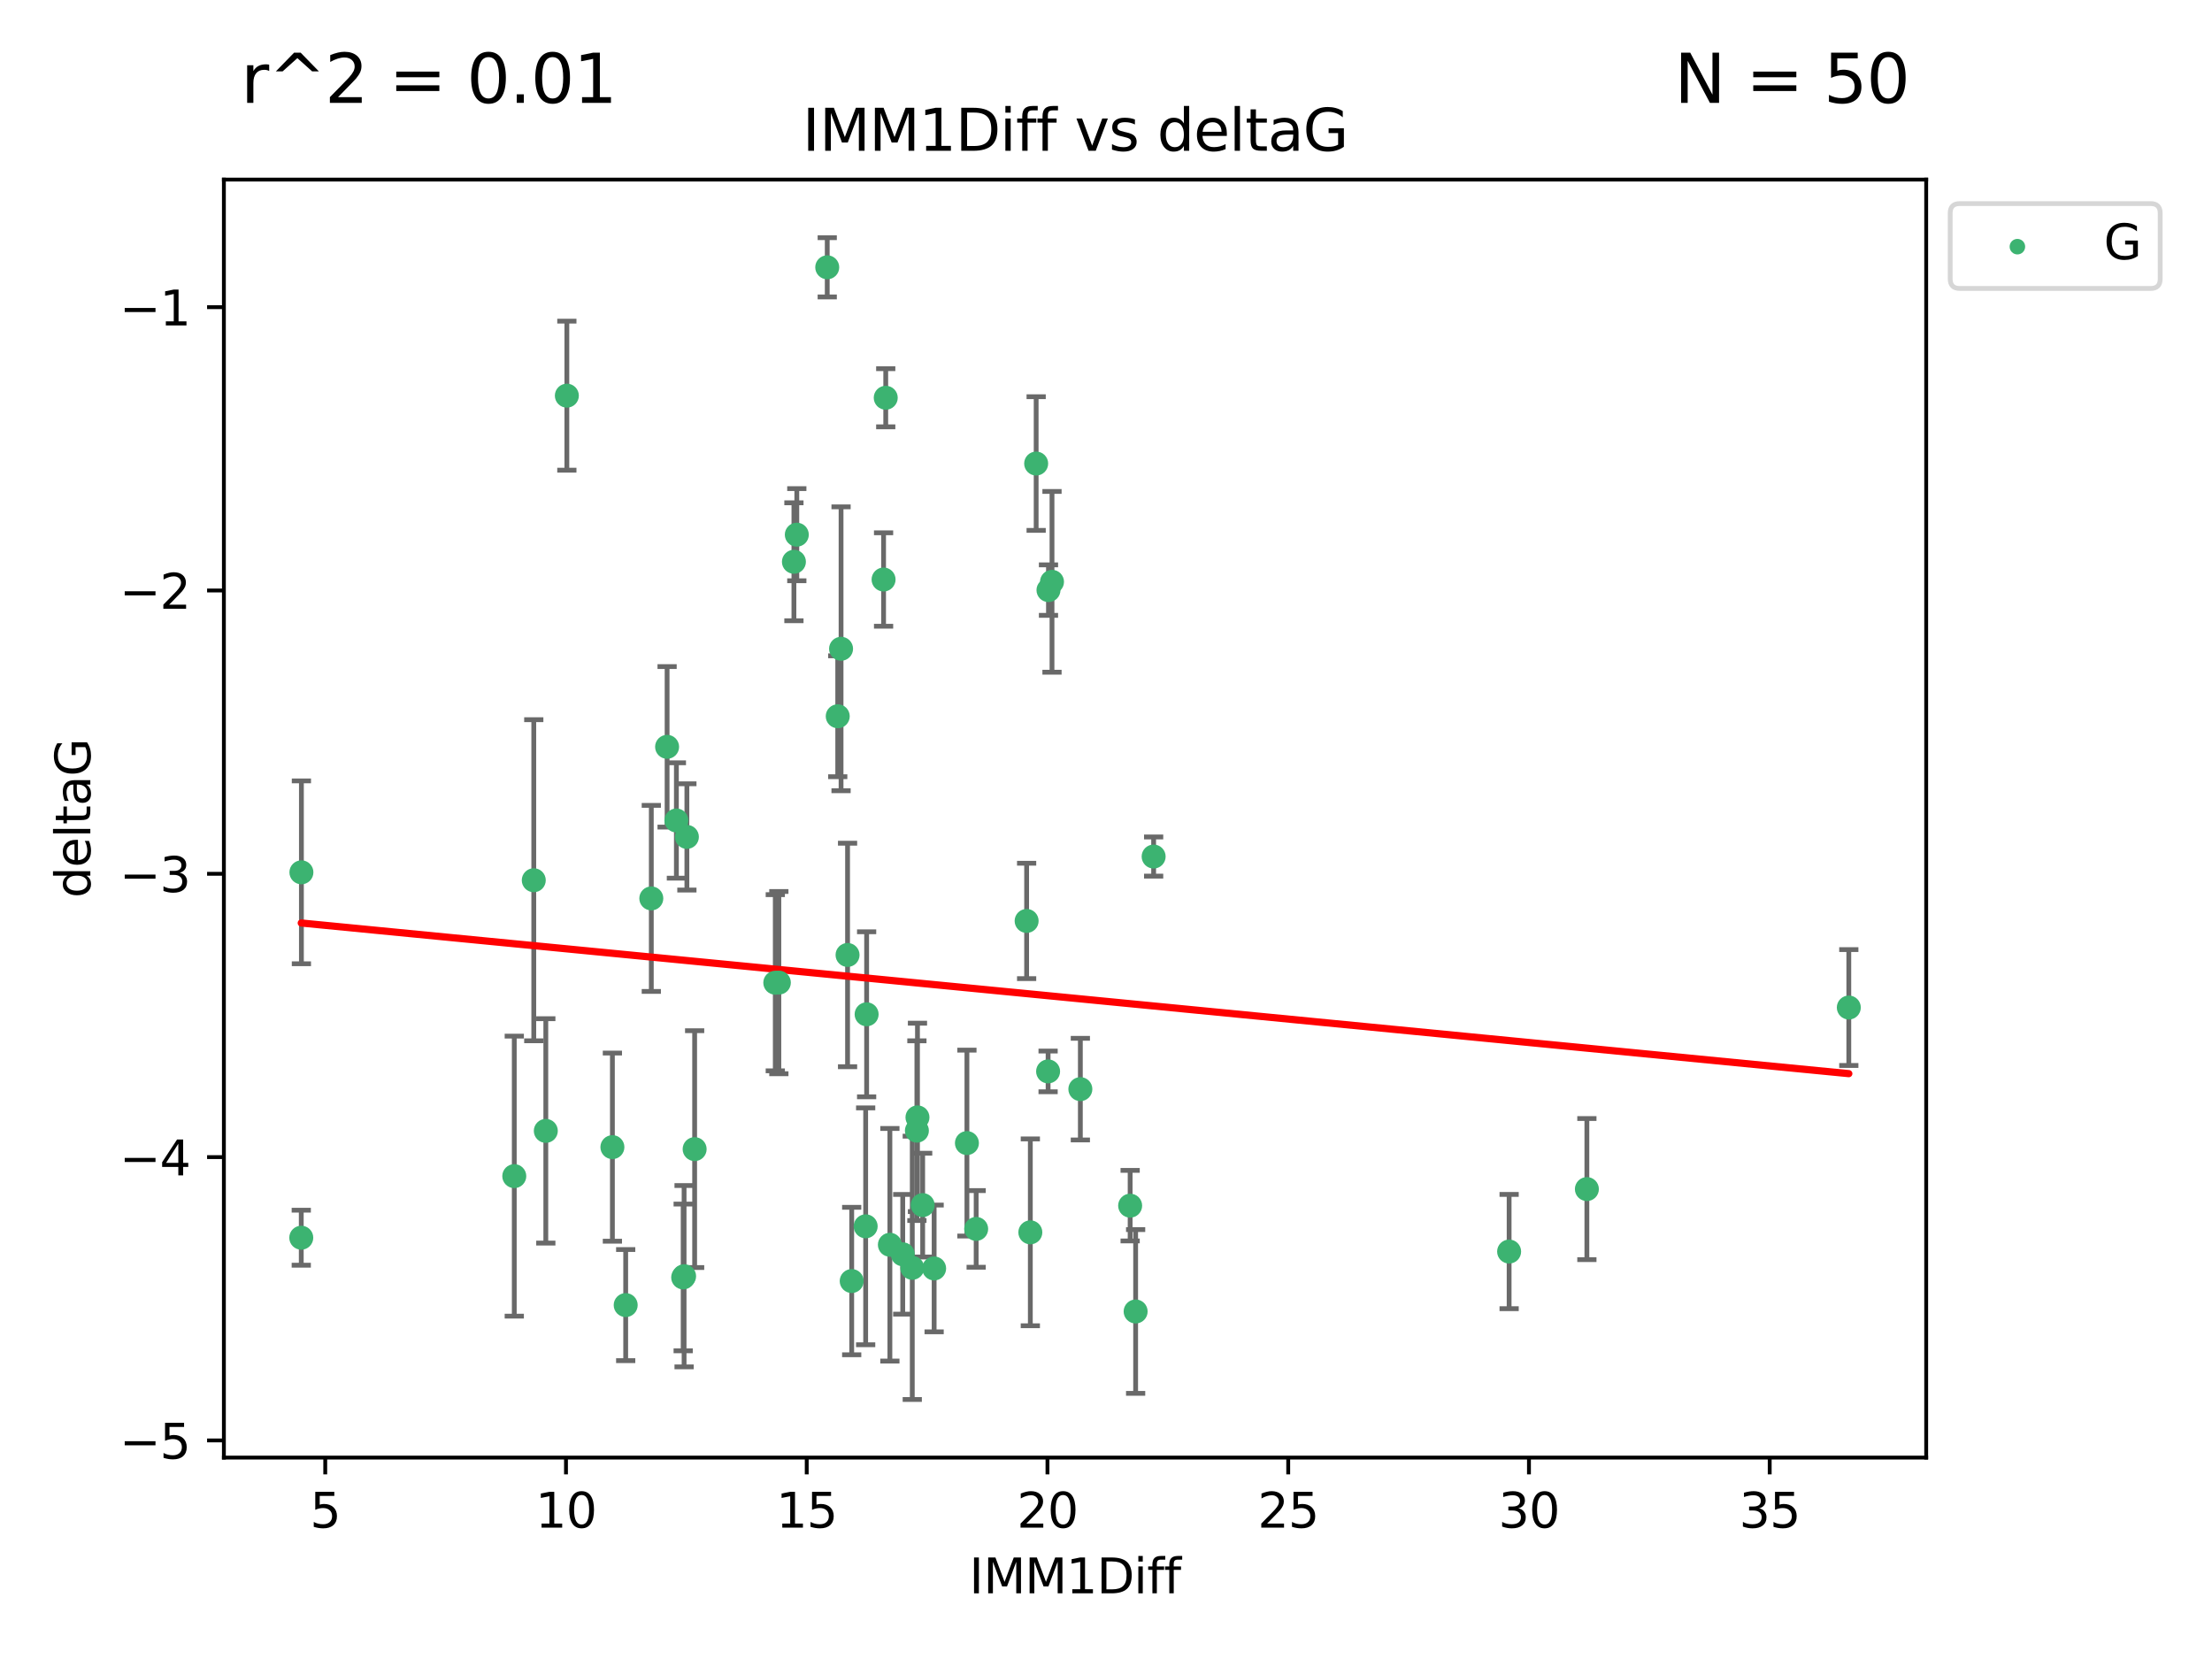<?xml version="1.0" encoding="utf-8" standalone="no"?>
<!DOCTYPE svg PUBLIC "-//W3C//DTD SVG 1.1//EN"
  "http://www.w3.org/Graphics/SVG/1.1/DTD/svg11.dtd">
<svg xmlns:xlink="http://www.w3.org/1999/xlink" width="460.8pt" height="345.6pt" viewBox="0 0 460.8 345.6" xmlns="http://www.w3.org/2000/svg" version="1.1">
 <defs>
  <style type="text/css">*{stroke-linejoin: round; stroke-linecap: butt}</style>
 </defs>
 <g id="figure_1">
  <g id="patch_1">
   <path d="M 0 345.6 
L 460.8 345.6 
L 460.8 0 
L 0 0 
z
" style="fill: #ffffff"/>
  </g>
  <g id="axes_1">
   <g id="patch_2">
    <path d="M 46.64 303.64 
L 401.26 303.64 
L 401.26 37.411 
L 46.64 37.411 
z
" style="fill: #ffffff"/>
   </g>
   <g id="PathCollection_1">
    <defs>
     <path id="m29ffc33fc3" d="M 0 1.118 
C 0.297 1.118 0.581 1 0.791 0.791 
C 1 0.581 1.118 0.297 1.118 0 
C 1.118 -0.297 1 -0.581 0.791 -0.791 
C 0.581 -1 0.297 -1.118 0 -1.118 
C -0.297 -1.118 -0.581 -1 -0.791 -0.791 
C -1 -0.581 -1.118 -0.297 -1.118 0 
C -1.118 0.297 -1 0.581 -0.791 0.791 
C -0.581 1 -0.297 1.118 0 1.118 
z
" style="stroke: #3cb371"/>
    </defs>
    <g clip-path="url(#pf532f1be1a)">
     <use xlink:href="#m29ffc33fc3" x="142.509" y="265.855" style="fill: #3cb371; stroke: #3cb371"/>
     <use xlink:href="#m29ffc33fc3" x="62.759" y="257.838" style="fill: #3cb371; stroke: #3cb371"/>
     <use xlink:href="#m29ffc33fc3" x="130.343" y="271.874" style="fill: #3cb371; stroke: #3cb371"/>
     <use xlink:href="#m29ffc33fc3" x="107.133" y="245.009" style="fill: #3cb371; stroke: #3cb371"/>
     <use xlink:href="#m29ffc33fc3" x="185.379" y="259.307" style="fill: #3cb371; stroke: #3cb371"/>
     <use xlink:href="#m29ffc33fc3" x="203.353" y="256.004" style="fill: #3cb371; stroke: #3cb371"/>
     <use xlink:href="#m29ffc33fc3" x="236.573" y="273.206" style="fill: #3cb371; stroke: #3cb371"/>
     <use xlink:href="#m29ffc33fc3" x="142.319" y="266.112" style="fill: #3cb371; stroke: #3cb371"/>
     <use xlink:href="#m29ffc33fc3" x="192.209" y="251.046" style="fill: #3cb371; stroke: #3cb371"/>
     <use xlink:href="#m29ffc33fc3" x="188.057" y="261.294" style="fill: #3cb371; stroke: #3cb371"/>
     <use xlink:href="#m29ffc33fc3" x="214.637" y="256.718" style="fill: #3cb371; stroke: #3cb371"/>
     <use xlink:href="#m29ffc33fc3" x="162.249" y="204.696" style="fill: #3cb371; stroke: #3cb371"/>
     <use xlink:href="#m29ffc33fc3" x="194.597" y="264.242" style="fill: #3cb371; stroke: #3cb371"/>
     <use xlink:href="#m29ffc33fc3" x="138.969" y="155.578" style="fill: #3cb371; stroke: #3cb371"/>
     <use xlink:href="#m29ffc33fc3" x="190.043" y="264.111" style="fill: #3cb371; stroke: #3cb371"/>
     <use xlink:href="#m29ffc33fc3" x="314.378" y="260.722" style="fill: #3cb371; stroke: #3cb371"/>
     <use xlink:href="#m29ffc33fc3" x="235.43" y="251.162" style="fill: #3cb371; stroke: #3cb371"/>
     <use xlink:href="#m29ffc33fc3" x="127.574" y="238.969" style="fill: #3cb371; stroke: #3cb371"/>
     <use xlink:href="#m29ffc33fc3" x="161.507" y="204.719" style="fill: #3cb371; stroke: #3cb371"/>
     <use xlink:href="#m29ffc33fc3" x="180.334" y="255.463" style="fill: #3cb371; stroke: #3cb371"/>
     <use xlink:href="#m29ffc33fc3" x="184.065" y="120.724" style="fill: #3cb371; stroke: #3cb371"/>
     <use xlink:href="#m29ffc33fc3" x="175.208" y="135.151" style="fill: #3cb371; stroke: #3cb371"/>
     <use xlink:href="#m29ffc33fc3" x="62.789" y="181.72" style="fill: #3cb371; stroke: #3cb371"/>
     <use xlink:href="#m29ffc33fc3" x="191.126" y="232.772" style="fill: #3cb371; stroke: #3cb371"/>
     <use xlink:href="#m29ffc33fc3" x="174.516" y="149.21" style="fill: #3cb371; stroke: #3cb371"/>
     <use xlink:href="#m29ffc33fc3" x="218.338" y="223.194" style="fill: #3cb371; stroke: #3cb371"/>
     <use xlink:href="#m29ffc33fc3" x="143.091" y="174.344" style="fill: #3cb371; stroke: #3cb371"/>
     <use xlink:href="#m29ffc33fc3" x="180.534" y="211.297" style="fill: #3cb371; stroke: #3cb371"/>
     <use xlink:href="#m29ffc33fc3" x="177.425" y="266.865" style="fill: #3cb371; stroke: #3cb371"/>
     <use xlink:href="#m29ffc33fc3" x="118.086" y="82.422" style="fill: #3cb371; stroke: #3cb371"/>
     <use xlink:href="#m29ffc33fc3" x="330.576" y="247.707" style="fill: #3cb371; stroke: #3cb371"/>
     <use xlink:href="#m29ffc33fc3" x="172.329" y="55.684" style="fill: #3cb371; stroke: #3cb371"/>
     <use xlink:href="#m29ffc33fc3" x="135.679" y="187.154" style="fill: #3cb371; stroke: #3cb371"/>
     <use xlink:href="#m29ffc33fc3" x="201.427" y="238.125" style="fill: #3cb371; stroke: #3cb371"/>
     <use xlink:href="#m29ffc33fc3" x="184.516" y="82.859" style="fill: #3cb371; stroke: #3cb371"/>
     <use xlink:href="#m29ffc33fc3" x="191.006" y="235.539" style="fill: #3cb371; stroke: #3cb371"/>
     <use xlink:href="#m29ffc33fc3" x="385.141" y="209.886" style="fill: #3cb371; stroke: #3cb371"/>
     <use xlink:href="#m29ffc33fc3" x="213.865" y="191.849" style="fill: #3cb371; stroke: #3cb371"/>
     <use xlink:href="#m29ffc33fc3" x="176.562" y="198.935" style="fill: #3cb371; stroke: #3cb371"/>
     <use xlink:href="#m29ffc33fc3" x="215.851" y="96.566" style="fill: #3cb371; stroke: #3cb371"/>
     <use xlink:href="#m29ffc33fc3" x="165.99" y="111.383" style="fill: #3cb371; stroke: #3cb371"/>
     <use xlink:href="#m29ffc33fc3" x="225.058" y="226.885" style="fill: #3cb371; stroke: #3cb371"/>
     <use xlink:href="#m29ffc33fc3" x="111.195" y="183.37" style="fill: #3cb371; stroke: #3cb371"/>
     <use xlink:href="#m29ffc33fc3" x="140.905" y="170.922" style="fill: #3cb371; stroke: #3cb371"/>
     <use xlink:href="#m29ffc33fc3" x="144.706" y="239.382" style="fill: #3cb371; stroke: #3cb371"/>
     <use xlink:href="#m29ffc33fc3" x="219.151" y="121.204" style="fill: #3cb371; stroke: #3cb371"/>
     <use xlink:href="#m29ffc33fc3" x="165.388" y="117.029" style="fill: #3cb371; stroke: #3cb371"/>
     <use xlink:href="#m29ffc33fc3" x="218.418" y="122.929" style="fill: #3cb371; stroke: #3cb371"/>
     <use xlink:href="#m29ffc33fc3" x="240.324" y="178.434" style="fill: #3cb371; stroke: #3cb371"/>
     <use xlink:href="#m29ffc33fc3" x="113.703" y="235.584" style="fill: #3cb371; stroke: #3cb371"/>
    </g>
   </g>
   <g id="matplotlib.axis_1">
    <g id="xtick_1">
     <g id="line2d_1">
      <defs>
       <path id="mf7580b67de" d="M 0 0 
L 0 3.5 
" style="stroke: #000000; stroke-width: 0.8"/>
      </defs>
      <g>
       <use xlink:href="#mf7580b67de" x="67.754" y="303.64" style="stroke: #000000; stroke-width: 0.8"/>
      </g>
     </g>
     <g id="text_1">
      <!-- 5 -->
      <g transform="translate(64.573 318.238)scale(0.1 -0.1)">
       <defs>
        <path id="DejaVuSans-35" d="M 691 4666 
L 3169 4666 
L 3169 4134 
L 1269 4134 
L 1269 2991 
Q 1406 3038 1543 3061 
Q 1681 3084 1819 3084 
Q 2600 3084 3056 2656 
Q 3513 2228 3513 1497 
Q 3513 744 3044 326 
Q 2575 -91 1722 -91 
Q 1428 -91 1123 -41 
Q 819 9 494 109 
L 494 744 
Q 775 591 1075 516 
Q 1375 441 1709 441 
Q 2250 441 2565 725 
Q 2881 1009 2881 1497 
Q 2881 1984 2565 2268 
Q 2250 2553 1709 2553 
Q 1456 2553 1204 2497 
Q 953 2441 691 2322 
L 691 4666 
z
" transform="scale(0.016)"/>
       </defs>
       <use xlink:href="#DejaVuSans-35"/>
      </g>
     </g>
    </g>
    <g id="xtick_2">
     <g id="line2d_2">
      <g>
       <use xlink:href="#mf7580b67de" x="117.905" y="303.64" style="stroke: #000000; stroke-width: 0.8"/>
      </g>
     </g>
     <g id="text_2">
      <!-- 10 -->
      <g transform="translate(111.543 318.238)scale(0.1 -0.1)">
       <defs>
        <path id="DejaVuSans-31" d="M 794 531 
L 1825 531 
L 1825 4091 
L 703 3866 
L 703 4441 
L 1819 4666 
L 2450 4666 
L 2450 531 
L 3481 531 
L 3481 0 
L 794 0 
L 794 531 
z
" transform="scale(0.016)"/>
        <path id="DejaVuSans-30" d="M 2034 4250 
Q 1547 4250 1301 3770 
Q 1056 3291 1056 2328 
Q 1056 1369 1301 889 
Q 1547 409 2034 409 
Q 2525 409 2770 889 
Q 3016 1369 3016 2328 
Q 3016 3291 2770 3770 
Q 2525 4250 2034 4250 
z
M 2034 4750 
Q 2819 4750 3233 4129 
Q 3647 3509 3647 2328 
Q 3647 1150 3233 529 
Q 2819 -91 2034 -91 
Q 1250 -91 836 529 
Q 422 1150 422 2328 
Q 422 3509 836 4129 
Q 1250 4750 2034 4750 
z
" transform="scale(0.016)"/>
       </defs>
       <use xlink:href="#DejaVuSans-31"/>
       <use xlink:href="#DejaVuSans-30" x="63.623"/>
      </g>
     </g>
    </g>
    <g id="xtick_3">
     <g id="line2d_3">
      <g>
       <use xlink:href="#mf7580b67de" x="168.057" y="303.64" style="stroke: #000000; stroke-width: 0.8"/>
      </g>
     </g>
     <g id="text_3">
      <!-- 15 -->
      <g transform="translate(161.694 318.238)scale(0.1 -0.1)">
       <use xlink:href="#DejaVuSans-31"/>
       <use xlink:href="#DejaVuSans-35" x="63.623"/>
      </g>
     </g>
    </g>
    <g id="xtick_4">
     <g id="line2d_4">
      <g>
       <use xlink:href="#mf7580b67de" x="218.208" y="303.64" style="stroke: #000000; stroke-width: 0.8"/>
      </g>
     </g>
     <g id="text_4">
      <!-- 20 -->
      <g transform="translate(211.845 318.238)scale(0.1 -0.1)">
       <defs>
        <path id="DejaVuSans-32" d="M 1228 531 
L 3431 531 
L 3431 0 
L 469 0 
L 469 531 
Q 828 903 1448 1529 
Q 2069 2156 2228 2338 
Q 2531 2678 2651 2914 
Q 2772 3150 2772 3378 
Q 2772 3750 2511 3984 
Q 2250 4219 1831 4219 
Q 1534 4219 1204 4116 
Q 875 4013 500 3803 
L 500 4441 
Q 881 4594 1212 4672 
Q 1544 4750 1819 4750 
Q 2544 4750 2975 4387 
Q 3406 4025 3406 3419 
Q 3406 3131 3298 2873 
Q 3191 2616 2906 2266 
Q 2828 2175 2409 1742 
Q 1991 1309 1228 531 
z
" transform="scale(0.016)"/>
       </defs>
       <use xlink:href="#DejaVuSans-32"/>
       <use xlink:href="#DejaVuSans-30" x="63.623"/>
      </g>
     </g>
    </g>
    <g id="xtick_5">
     <g id="line2d_5">
      <g>
       <use xlink:href="#mf7580b67de" x="268.359" y="303.64" style="stroke: #000000; stroke-width: 0.8"/>
      </g>
     </g>
     <g id="text_5">
      <!-- 25 -->
      <g transform="translate(261.996 318.238)scale(0.1 -0.1)">
       <use xlink:href="#DejaVuSans-32"/>
       <use xlink:href="#DejaVuSans-35" x="63.623"/>
      </g>
     </g>
    </g>
    <g id="xtick_6">
     <g id="line2d_6">
      <g>
       <use xlink:href="#mf7580b67de" x="318.51" y="303.64" style="stroke: #000000; stroke-width: 0.8"/>
      </g>
     </g>
     <g id="text_6">
      <!-- 30 -->
      <g transform="translate(312.148 318.238)scale(0.1 -0.1)">
       <defs>
        <path id="DejaVuSans-33" d="M 2597 2516 
Q 3050 2419 3304 2112 
Q 3559 1806 3559 1356 
Q 3559 666 3084 287 
Q 2609 -91 1734 -91 
Q 1441 -91 1130 -33 
Q 819 25 488 141 
L 488 750 
Q 750 597 1062 519 
Q 1375 441 1716 441 
Q 2309 441 2620 675 
Q 2931 909 2931 1356 
Q 2931 1769 2642 2001 
Q 2353 2234 1838 2234 
L 1294 2234 
L 1294 2753 
L 1863 2753 
Q 2328 2753 2575 2939 
Q 2822 3125 2822 3475 
Q 2822 3834 2567 4026 
Q 2313 4219 1838 4219 
Q 1578 4219 1281 4162 
Q 984 4106 628 3988 
L 628 4550 
Q 988 4650 1302 4700 
Q 1616 4750 1894 4750 
Q 2613 4750 3031 4423 
Q 3450 4097 3450 3541 
Q 3450 3153 3228 2886 
Q 3006 2619 2597 2516 
z
" transform="scale(0.016)"/>
       </defs>
       <use xlink:href="#DejaVuSans-33"/>
       <use xlink:href="#DejaVuSans-30" x="63.623"/>
      </g>
     </g>
    </g>
    <g id="xtick_7">
     <g id="line2d_7">
      <g>
       <use xlink:href="#mf7580b67de" x="368.661" y="303.64" style="stroke: #000000; stroke-width: 0.8"/>
      </g>
     </g>
     <g id="text_7">
      <!-- 35 -->
      <g transform="translate(362.299 318.238)scale(0.1 -0.1)">
       <use xlink:href="#DejaVuSans-33"/>
       <use xlink:href="#DejaVuSans-35" x="63.623"/>
      </g>
     </g>
    </g>
    <g id="text_8">
     <!-- IMM1Diff -->
     <g transform="translate(201.906 331.917)scale(0.1 -0.1)">
      <defs>
       <path id="DejaVuSans-49" d="M 628 4666 
L 1259 4666 
L 1259 0 
L 628 0 
L 628 4666 
z
" transform="scale(0.016)"/>
       <path id="DejaVuSans-4d" d="M 628 4666 
L 1569 4666 
L 2759 1491 
L 3956 4666 
L 4897 4666 
L 4897 0 
L 4281 0 
L 4281 4097 
L 3078 897 
L 2444 897 
L 1241 4097 
L 1241 0 
L 628 0 
L 628 4666 
z
" transform="scale(0.016)"/>
       <path id="DejaVuSans-44" d="M 1259 4147 
L 1259 519 
L 2022 519 
Q 2988 519 3436 956 
Q 3884 1394 3884 2338 
Q 3884 3275 3436 3711 
Q 2988 4147 2022 4147 
L 1259 4147 
z
M 628 4666 
L 1925 4666 
Q 3281 4666 3915 4102 
Q 4550 3538 4550 2338 
Q 4550 1131 3912 565 
Q 3275 0 1925 0 
L 628 0 
L 628 4666 
z
" transform="scale(0.016)"/>
       <path id="DejaVuSans-69" d="M 603 3500 
L 1178 3500 
L 1178 0 
L 603 0 
L 603 3500 
z
M 603 4863 
L 1178 4863 
L 1178 4134 
L 603 4134 
L 603 4863 
z
" transform="scale(0.016)"/>
       <path id="DejaVuSans-66" d="M 2375 4863 
L 2375 4384 
L 1825 4384 
Q 1516 4384 1395 4259 
Q 1275 4134 1275 3809 
L 1275 3500 
L 2222 3500 
L 2222 3053 
L 1275 3053 
L 1275 0 
L 697 0 
L 697 3053 
L 147 3053 
L 147 3500 
L 697 3500 
L 697 3744 
Q 697 4328 969 4595 
Q 1241 4863 1831 4863 
L 2375 4863 
z
" transform="scale(0.016)"/>
      </defs>
      <use xlink:href="#DejaVuSans-49"/>
      <use xlink:href="#DejaVuSans-4d" x="29.492"/>
      <use xlink:href="#DejaVuSans-4d" x="115.771"/>
      <use xlink:href="#DejaVuSans-31" x="202.051"/>
      <use xlink:href="#DejaVuSans-44" x="265.674"/>
      <use xlink:href="#DejaVuSans-69" x="342.676"/>
      <use xlink:href="#DejaVuSans-66" x="370.459"/>
      <use xlink:href="#DejaVuSans-66" x="405.664"/>
     </g>
    </g>
   </g>
   <g id="matplotlib.axis_2">
    <g id="ytick_1">
     <g id="line2d_8">
      <defs>
       <path id="m4f04e72be6" d="M 0 0 
L -3.5 0 
" style="stroke: #000000; stroke-width: 0.8"/>
      </defs>
      <g>
       <use xlink:href="#m4f04e72be6" x="46.64" y="300.069" style="stroke: #000000; stroke-width: 0.8"/>
      </g>
     </g>
     <g id="text_9">
      <!-- −5 -->
      <g transform="translate(24.898 303.868)scale(0.1 -0.1)">
       <defs>
        <path id="DejaVuSans-2212" d="M 678 2272 
L 4684 2272 
L 4684 1741 
L 678 1741 
L 678 2272 
z
" transform="scale(0.016)"/>
       </defs>
       <use xlink:href="#DejaVuSans-2212"/>
       <use xlink:href="#DejaVuSans-35" x="83.789"/>
      </g>
     </g>
    </g>
    <g id="ytick_2">
     <g id="line2d_9">
      <g>
       <use xlink:href="#m4f04e72be6" x="46.64" y="241.049" style="stroke: #000000; stroke-width: 0.8"/>
      </g>
     </g>
     <g id="text_10">
      <!-- −4 -->
      <g transform="translate(24.898 244.849)scale(0.1 -0.1)">
       <defs>
        <path id="DejaVuSans-34" d="M 2419 4116 
L 825 1625 
L 2419 1625 
L 2419 4116 
z
M 2253 4666 
L 3047 4666 
L 3047 1625 
L 3713 1625 
L 3713 1100 
L 3047 1100 
L 3047 0 
L 2419 0 
L 2419 1100 
L 313 1100 
L 313 1709 
L 2253 4666 
z
" transform="scale(0.016)"/>
       </defs>
       <use xlink:href="#DejaVuSans-2212"/>
       <use xlink:href="#DejaVuSans-34" x="83.789"/>
      </g>
     </g>
    </g>
    <g id="ytick_3">
     <g id="line2d_10">
      <g>
       <use xlink:href="#m4f04e72be6" x="46.64" y="182.03" style="stroke: #000000; stroke-width: 0.8"/>
      </g>
     </g>
     <g id="text_11">
      <!-- −3 -->
      <g transform="translate(24.898 185.829)scale(0.1 -0.1)">
       <use xlink:href="#DejaVuSans-2212"/>
       <use xlink:href="#DejaVuSans-33" x="83.789"/>
      </g>
     </g>
    </g>
    <g id="ytick_4">
     <g id="line2d_11">
      <g>
       <use xlink:href="#m4f04e72be6" x="46.64" y="123.01" style="stroke: #000000; stroke-width: 0.8"/>
      </g>
     </g>
     <g id="text_12">
      <!-- −2 -->
      <g transform="translate(24.898 126.809)scale(0.1 -0.1)">
       <use xlink:href="#DejaVuSans-2212"/>
       <use xlink:href="#DejaVuSans-32" x="83.789"/>
      </g>
     </g>
    </g>
    <g id="ytick_5">
     <g id="line2d_12">
      <g>
       <use xlink:href="#m4f04e72be6" x="46.64" y="63.991" style="stroke: #000000; stroke-width: 0.8"/>
      </g>
     </g>
     <g id="text_13">
      <!-- −1 -->
      <g transform="translate(24.898 67.79)scale(0.1 -0.1)">
       <use xlink:href="#DejaVuSans-2212"/>
       <use xlink:href="#DejaVuSans-31" x="83.789"/>
      </g>
     </g>
    </g>
    <g id="text_14">
     <!-- deltaG -->
     <g transform="translate(18.818 187.064)rotate(-90)scale(0.1 -0.1)">
      <defs>
       <path id="DejaVuSans-64" d="M 2906 2969 
L 2906 4863 
L 3481 4863 
L 3481 0 
L 2906 0 
L 2906 525 
Q 2725 213 2448 61 
Q 2172 -91 1784 -91 
Q 1150 -91 751 415 
Q 353 922 353 1747 
Q 353 2572 751 3078 
Q 1150 3584 1784 3584 
Q 2172 3584 2448 3432 
Q 2725 3281 2906 2969 
z
M 947 1747 
Q 947 1113 1208 752 
Q 1469 391 1925 391 
Q 2381 391 2643 752 
Q 2906 1113 2906 1747 
Q 2906 2381 2643 2742 
Q 2381 3103 1925 3103 
Q 1469 3103 1208 2742 
Q 947 2381 947 1747 
z
" transform="scale(0.016)"/>
       <path id="DejaVuSans-65" d="M 3597 1894 
L 3597 1613 
L 953 1613 
Q 991 1019 1311 708 
Q 1631 397 2203 397 
Q 2534 397 2845 478 
Q 3156 559 3463 722 
L 3463 178 
Q 3153 47 2828 -22 
Q 2503 -91 2169 -91 
Q 1331 -91 842 396 
Q 353 884 353 1716 
Q 353 2575 817 3079 
Q 1281 3584 2069 3584 
Q 2775 3584 3186 3129 
Q 3597 2675 3597 1894 
z
M 3022 2063 
Q 3016 2534 2758 2815 
Q 2500 3097 2075 3097 
Q 1594 3097 1305 2825 
Q 1016 2553 972 2059 
L 3022 2063 
z
" transform="scale(0.016)"/>
       <path id="DejaVuSans-6c" d="M 603 4863 
L 1178 4863 
L 1178 0 
L 603 0 
L 603 4863 
z
" transform="scale(0.016)"/>
       <path id="DejaVuSans-74" d="M 1172 4494 
L 1172 3500 
L 2356 3500 
L 2356 3053 
L 1172 3053 
L 1172 1153 
Q 1172 725 1289 603 
Q 1406 481 1766 481 
L 2356 481 
L 2356 0 
L 1766 0 
Q 1100 0 847 248 
Q 594 497 594 1153 
L 594 3053 
L 172 3053 
L 172 3500 
L 594 3500 
L 594 4494 
L 1172 4494 
z
" transform="scale(0.016)"/>
       <path id="DejaVuSans-61" d="M 2194 1759 
Q 1497 1759 1228 1600 
Q 959 1441 959 1056 
Q 959 750 1161 570 
Q 1363 391 1709 391 
Q 2188 391 2477 730 
Q 2766 1069 2766 1631 
L 2766 1759 
L 2194 1759 
z
M 3341 1997 
L 3341 0 
L 2766 0 
L 2766 531 
Q 2569 213 2275 61 
Q 1981 -91 1556 -91 
Q 1019 -91 701 211 
Q 384 513 384 1019 
Q 384 1609 779 1909 
Q 1175 2209 1959 2209 
L 2766 2209 
L 2766 2266 
Q 2766 2663 2505 2880 
Q 2244 3097 1772 3097 
Q 1472 3097 1187 3025 
Q 903 2953 641 2809 
L 641 3341 
Q 956 3463 1253 3523 
Q 1550 3584 1831 3584 
Q 2591 3584 2966 3190 
Q 3341 2797 3341 1997 
z
" transform="scale(0.016)"/>
       <path id="DejaVuSans-47" d="M 3809 666 
L 3809 1919 
L 2778 1919 
L 2778 2438 
L 4434 2438 
L 4434 434 
Q 4069 175 3628 42 
Q 3188 -91 2688 -91 
Q 1594 -91 976 548 
Q 359 1188 359 2328 
Q 359 3472 976 4111 
Q 1594 4750 2688 4750 
Q 3144 4750 3555 4637 
Q 3966 4525 4313 4306 
L 4313 3634 
Q 3963 3931 3569 4081 
Q 3175 4231 2741 4231 
Q 1884 4231 1454 3753 
Q 1025 3275 1025 2328 
Q 1025 1384 1454 906 
Q 1884 428 2741 428 
Q 3075 428 3337 486 
Q 3600 544 3809 666 
z
" transform="scale(0.016)"/>
      </defs>
      <use xlink:href="#DejaVuSans-64"/>
      <use xlink:href="#DejaVuSans-65" x="63.477"/>
      <use xlink:href="#DejaVuSans-6c" x="125"/>
      <use xlink:href="#DejaVuSans-74" x="152.783"/>
      <use xlink:href="#DejaVuSans-61" x="191.992"/>
      <use xlink:href="#DejaVuSans-47" x="253.271"/>
     </g>
    </g>
   </g>
   <g id="LineCollection_1">
    <path d="M 142.509 284.743 
L 142.509 246.967 
" clip-path="url(#pf532f1be1a)" style="fill: none; stroke: #696969"/>
    <path d="M 62.759 263.567 
L 62.759 252.11 
" clip-path="url(#pf532f1be1a)" style="fill: none; stroke: #696969"/>
    <path d="M 130.343 283.445 
L 130.343 260.304 
" clip-path="url(#pf532f1be1a)" style="fill: none; stroke: #696969"/>
    <path d="M 107.133 274.175 
L 107.133 215.843 
" clip-path="url(#pf532f1be1a)" style="fill: none; stroke: #696969"/>
    <path d="M 185.379 283.533 
L 185.379 235.08 
" clip-path="url(#pf532f1be1a)" style="fill: none; stroke: #696969"/>
    <path d="M 203.353 263.986 
L 203.353 248.022 
" clip-path="url(#pf532f1be1a)" style="fill: none; stroke: #696969"/>
    <path d="M 236.573 290.263 
L 236.573 256.148 
" clip-path="url(#pf532f1be1a)" style="fill: none; stroke: #696969"/>
    <path d="M 142.319 281.394 
L 142.319 250.83 
" clip-path="url(#pf532f1be1a)" style="fill: none; stroke: #696969"/>
    <path d="M 192.209 261.858 
L 192.209 240.234 
" clip-path="url(#pf532f1be1a)" style="fill: none; stroke: #696969"/>
    <path d="M 188.057 273.758 
L 188.057 248.83 
" clip-path="url(#pf532f1be1a)" style="fill: none; stroke: #696969"/>
    <path d="M 214.637 276.181 
L 214.637 237.256 
" clip-path="url(#pf532f1be1a)" style="fill: none; stroke: #696969"/>
    <path d="M 162.249 223.68 
L 162.249 185.712 
" clip-path="url(#pf532f1be1a)" style="fill: none; stroke: #696969"/>
    <path d="M 194.597 277.441 
L 194.597 251.042 
" clip-path="url(#pf532f1be1a)" style="fill: none; stroke: #696969"/>
    <path d="M 138.969 172.296 
L 138.969 138.86 
" clip-path="url(#pf532f1be1a)" style="fill: none; stroke: #696969"/>
    <path d="M 190.043 291.539 
L 190.043 236.684 
" clip-path="url(#pf532f1be1a)" style="fill: none; stroke: #696969"/>
    <path d="M 314.378 272.623 
L 314.378 248.821 
" clip-path="url(#pf532f1be1a)" style="fill: none; stroke: #696969"/>
    <path d="M 235.43 258.51 
L 235.43 243.813 
" clip-path="url(#pf532f1be1a)" style="fill: none; stroke: #696969"/>
    <path d="M 127.574 258.566 
L 127.574 219.372 
" clip-path="url(#pf532f1be1a)" style="fill: none; stroke: #696969"/>
    <path d="M 161.507 223.066 
L 161.507 186.372 
" clip-path="url(#pf532f1be1a)" style="fill: none; stroke: #696969"/>
    <path d="M 180.334 280.135 
L 180.334 230.792 
" clip-path="url(#pf532f1be1a)" style="fill: none; stroke: #696969"/>
    <path d="M 184.065 130.457 
L 184.065 110.991 
" clip-path="url(#pf532f1be1a)" style="fill: none; stroke: #696969"/>
    <path d="M 175.208 164.72 
L 175.208 105.583 
" clip-path="url(#pf532f1be1a)" style="fill: none; stroke: #696969"/>
    <path d="M 62.789 200.768 
L 62.789 162.673 
" clip-path="url(#pf532f1be1a)" style="fill: none; stroke: #696969"/>
    <path d="M 191.126 252.395 
L 191.126 213.149 
" clip-path="url(#pf532f1be1a)" style="fill: none; stroke: #696969"/>
    <path d="M 174.516 161.803 
L 174.516 136.617 
" clip-path="url(#pf532f1be1a)" style="fill: none; stroke: #696969"/>
    <path d="M 218.338 227.434 
L 218.338 218.954 
" clip-path="url(#pf532f1be1a)" style="fill: none; stroke: #696969"/>
    <path d="M 143.091 185.414 
L 143.091 163.274 
" clip-path="url(#pf532f1be1a)" style="fill: none; stroke: #696969"/>
    <path d="M 180.534 228.486 
L 180.534 194.109 
" clip-path="url(#pf532f1be1a)" style="fill: none; stroke: #696969"/>
    <path d="M 177.425 282.228 
L 177.425 251.502 
" clip-path="url(#pf532f1be1a)" style="fill: none; stroke: #696969"/>
    <path d="M 118.086 97.946 
L 118.086 66.898 
" clip-path="url(#pf532f1be1a)" style="fill: none; stroke: #696969"/>
    <path d="M 330.576 262.402 
L 330.576 233.012 
" clip-path="url(#pf532f1be1a)" style="fill: none; stroke: #696969"/>
    <path d="M 172.329 61.856 
L 172.329 49.513 
" clip-path="url(#pf532f1be1a)" style="fill: none; stroke: #696969"/>
    <path d="M 135.679 206.531 
L 135.679 167.777 
" clip-path="url(#pf532f1be1a)" style="fill: none; stroke: #696969"/>
    <path d="M 201.427 257.488 
L 201.427 218.763 
" clip-path="url(#pf532f1be1a)" style="fill: none; stroke: #696969"/>
    <path d="M 184.516 88.914 
L 184.516 76.805 
" clip-path="url(#pf532f1be1a)" style="fill: none; stroke: #696969"/>
    <path d="M 191.006 254.255 
L 191.006 216.823 
" clip-path="url(#pf532f1be1a)" style="fill: none; stroke: #696969"/>
    <path d="M 385.141 221.959 
L 385.141 197.814 
" clip-path="url(#pf532f1be1a)" style="fill: none; stroke: #696969"/>
    <path d="M 213.865 203.867 
L 213.865 179.831 
" clip-path="url(#pf532f1be1a)" style="fill: none; stroke: #696969"/>
    <path d="M 176.562 222.215 
L 176.562 175.656 
" clip-path="url(#pf532f1be1a)" style="fill: none; stroke: #696969"/>
    <path d="M 215.851 110.491 
L 215.851 82.641 
" clip-path="url(#pf532f1be1a)" style="fill: none; stroke: #696969"/>
    <path d="M 165.99 120.98 
L 165.99 101.785 
" clip-path="url(#pf532f1be1a)" style="fill: none; stroke: #696969"/>
    <path d="M 225.058 237.469 
L 225.058 216.3 
" clip-path="url(#pf532f1be1a)" style="fill: none; stroke: #696969"/>
    <path d="M 111.195 216.812 
L 111.195 149.928 
" clip-path="url(#pf532f1be1a)" style="fill: none; stroke: #696969"/>
    <path d="M 140.905 182.941 
L 140.905 158.904 
" clip-path="url(#pf532f1be1a)" style="fill: none; stroke: #696969"/>
    <path d="M 144.706 264.053 
L 144.706 214.711 
" clip-path="url(#pf532f1be1a)" style="fill: none; stroke: #696969"/>
    <path d="M 219.151 140.033 
L 219.151 102.375 
" clip-path="url(#pf532f1be1a)" style="fill: none; stroke: #696969"/>
    <path d="M 165.388 129.313 
L 165.388 104.745 
" clip-path="url(#pf532f1be1a)" style="fill: none; stroke: #696969"/>
    <path d="M 218.418 128.189 
L 218.418 117.669 
" clip-path="url(#pf532f1be1a)" style="fill: none; stroke: #696969"/>
    <path d="M 240.324 182.512 
L 240.324 174.356 
" clip-path="url(#pf532f1be1a)" style="fill: none; stroke: #696969"/>
    <path d="M 113.703 258.956 
L 113.703 212.212 
" clip-path="url(#pf532f1be1a)" style="fill: none; stroke: #696969"/>
   </g>
   <g id="line2d_13">
    <defs>
     <path id="m195daff66d" d="M 2 0 
L -2 -0 
" style="stroke: #696969"/>
    </defs>
    <g clip-path="url(#pf532f1be1a)">
     <use xlink:href="#m195daff66d" x="142.509" y="284.743" style="fill: #696969; stroke: #696969"/>
     <use xlink:href="#m195daff66d" x="62.759" y="263.567" style="fill: #696969; stroke: #696969"/>
     <use xlink:href="#m195daff66d" x="130.343" y="283.445" style="fill: #696969; stroke: #696969"/>
     <use xlink:href="#m195daff66d" x="107.133" y="274.175" style="fill: #696969; stroke: #696969"/>
     <use xlink:href="#m195daff66d" x="185.379" y="283.533" style="fill: #696969; stroke: #696969"/>
     <use xlink:href="#m195daff66d" x="203.353" y="263.986" style="fill: #696969; stroke: #696969"/>
     <use xlink:href="#m195daff66d" x="236.573" y="290.263" style="fill: #696969; stroke: #696969"/>
     <use xlink:href="#m195daff66d" x="142.319" y="281.394" style="fill: #696969; stroke: #696969"/>
     <use xlink:href="#m195daff66d" x="192.209" y="261.858" style="fill: #696969; stroke: #696969"/>
     <use xlink:href="#m195daff66d" x="188.057" y="273.758" style="fill: #696969; stroke: #696969"/>
     <use xlink:href="#m195daff66d" x="214.637" y="276.181" style="fill: #696969; stroke: #696969"/>
     <use xlink:href="#m195daff66d" x="162.249" y="223.68" style="fill: #696969; stroke: #696969"/>
     <use xlink:href="#m195daff66d" x="194.597" y="277.441" style="fill: #696969; stroke: #696969"/>
     <use xlink:href="#m195daff66d" x="138.969" y="172.296" style="fill: #696969; stroke: #696969"/>
     <use xlink:href="#m195daff66d" x="190.043" y="291.539" style="fill: #696969; stroke: #696969"/>
     <use xlink:href="#m195daff66d" x="314.378" y="272.623" style="fill: #696969; stroke: #696969"/>
     <use xlink:href="#m195daff66d" x="235.43" y="258.51" style="fill: #696969; stroke: #696969"/>
     <use xlink:href="#m195daff66d" x="127.574" y="258.566" style="fill: #696969; stroke: #696969"/>
     <use xlink:href="#m195daff66d" x="161.507" y="223.066" style="fill: #696969; stroke: #696969"/>
     <use xlink:href="#m195daff66d" x="180.334" y="280.135" style="fill: #696969; stroke: #696969"/>
     <use xlink:href="#m195daff66d" x="184.065" y="130.457" style="fill: #696969; stroke: #696969"/>
     <use xlink:href="#m195daff66d" x="175.208" y="164.72" style="fill: #696969; stroke: #696969"/>
     <use xlink:href="#m195daff66d" x="62.789" y="200.768" style="fill: #696969; stroke: #696969"/>
     <use xlink:href="#m195daff66d" x="191.126" y="252.395" style="fill: #696969; stroke: #696969"/>
     <use xlink:href="#m195daff66d" x="174.516" y="161.803" style="fill: #696969; stroke: #696969"/>
     <use xlink:href="#m195daff66d" x="218.338" y="227.434" style="fill: #696969; stroke: #696969"/>
     <use xlink:href="#m195daff66d" x="143.091" y="185.414" style="fill: #696969; stroke: #696969"/>
     <use xlink:href="#m195daff66d" x="180.534" y="228.486" style="fill: #696969; stroke: #696969"/>
     <use xlink:href="#m195daff66d" x="177.425" y="282.228" style="fill: #696969; stroke: #696969"/>
     <use xlink:href="#m195daff66d" x="118.086" y="97.946" style="fill: #696969; stroke: #696969"/>
     <use xlink:href="#m195daff66d" x="330.576" y="262.402" style="fill: #696969; stroke: #696969"/>
     <use xlink:href="#m195daff66d" x="172.329" y="61.856" style="fill: #696969; stroke: #696969"/>
     <use xlink:href="#m195daff66d" x="135.679" y="206.531" style="fill: #696969; stroke: #696969"/>
     <use xlink:href="#m195daff66d" x="201.427" y="257.488" style="fill: #696969; stroke: #696969"/>
     <use xlink:href="#m195daff66d" x="184.516" y="88.914" style="fill: #696969; stroke: #696969"/>
     <use xlink:href="#m195daff66d" x="191.006" y="254.255" style="fill: #696969; stroke: #696969"/>
     <use xlink:href="#m195daff66d" x="385.141" y="221.959" style="fill: #696969; stroke: #696969"/>
     <use xlink:href="#m195daff66d" x="213.865" y="203.867" style="fill: #696969; stroke: #696969"/>
     <use xlink:href="#m195daff66d" x="176.562" y="222.215" style="fill: #696969; stroke: #696969"/>
     <use xlink:href="#m195daff66d" x="215.851" y="110.491" style="fill: #696969; stroke: #696969"/>
     <use xlink:href="#m195daff66d" x="165.99" y="120.98" style="fill: #696969; stroke: #696969"/>
     <use xlink:href="#m195daff66d" x="225.058" y="237.469" style="fill: #696969; stroke: #696969"/>
     <use xlink:href="#m195daff66d" x="111.195" y="216.812" style="fill: #696969; stroke: #696969"/>
     <use xlink:href="#m195daff66d" x="140.905" y="182.941" style="fill: #696969; stroke: #696969"/>
     <use xlink:href="#m195daff66d" x="144.706" y="264.053" style="fill: #696969; stroke: #696969"/>
     <use xlink:href="#m195daff66d" x="219.151" y="140.033" style="fill: #696969; stroke: #696969"/>
     <use xlink:href="#m195daff66d" x="165.388" y="129.313" style="fill: #696969; stroke: #696969"/>
     <use xlink:href="#m195daff66d" x="218.418" y="128.189" style="fill: #696969; stroke: #696969"/>
     <use xlink:href="#m195daff66d" x="240.324" y="182.512" style="fill: #696969; stroke: #696969"/>
     <use xlink:href="#m195daff66d" x="113.703" y="258.956" style="fill: #696969; stroke: #696969"/>
    </g>
   </g>
   <g id="line2d_14">
    <g clip-path="url(#pf532f1be1a)">
     <use xlink:href="#m195daff66d" x="142.509" y="246.967" style="fill: #696969; stroke: #696969"/>
     <use xlink:href="#m195daff66d" x="62.759" y="252.11" style="fill: #696969; stroke: #696969"/>
     <use xlink:href="#m195daff66d" x="130.343" y="260.304" style="fill: #696969; stroke: #696969"/>
     <use xlink:href="#m195daff66d" x="107.133" y="215.843" style="fill: #696969; stroke: #696969"/>
     <use xlink:href="#m195daff66d" x="185.379" y="235.08" style="fill: #696969; stroke: #696969"/>
     <use xlink:href="#m195daff66d" x="203.353" y="248.022" style="fill: #696969; stroke: #696969"/>
     <use xlink:href="#m195daff66d" x="236.573" y="256.148" style="fill: #696969; stroke: #696969"/>
     <use xlink:href="#m195daff66d" x="142.319" y="250.83" style="fill: #696969; stroke: #696969"/>
     <use xlink:href="#m195daff66d" x="192.209" y="240.234" style="fill: #696969; stroke: #696969"/>
     <use xlink:href="#m195daff66d" x="188.057" y="248.83" style="fill: #696969; stroke: #696969"/>
     <use xlink:href="#m195daff66d" x="214.637" y="237.256" style="fill: #696969; stroke: #696969"/>
     <use xlink:href="#m195daff66d" x="162.249" y="185.712" style="fill: #696969; stroke: #696969"/>
     <use xlink:href="#m195daff66d" x="194.597" y="251.042" style="fill: #696969; stroke: #696969"/>
     <use xlink:href="#m195daff66d" x="138.969" y="138.86" style="fill: #696969; stroke: #696969"/>
     <use xlink:href="#m195daff66d" x="190.043" y="236.684" style="fill: #696969; stroke: #696969"/>
     <use xlink:href="#m195daff66d" x="314.378" y="248.821" style="fill: #696969; stroke: #696969"/>
     <use xlink:href="#m195daff66d" x="235.43" y="243.813" style="fill: #696969; stroke: #696969"/>
     <use xlink:href="#m195daff66d" x="127.574" y="219.372" style="fill: #696969; stroke: #696969"/>
     <use xlink:href="#m195daff66d" x="161.507" y="186.372" style="fill: #696969; stroke: #696969"/>
     <use xlink:href="#m195daff66d" x="180.334" y="230.792" style="fill: #696969; stroke: #696969"/>
     <use xlink:href="#m195daff66d" x="184.065" y="110.991" style="fill: #696969; stroke: #696969"/>
     <use xlink:href="#m195daff66d" x="175.208" y="105.583" style="fill: #696969; stroke: #696969"/>
     <use xlink:href="#m195daff66d" x="62.789" y="162.673" style="fill: #696969; stroke: #696969"/>
     <use xlink:href="#m195daff66d" x="191.126" y="213.149" style="fill: #696969; stroke: #696969"/>
     <use xlink:href="#m195daff66d" x="174.516" y="136.617" style="fill: #696969; stroke: #696969"/>
     <use xlink:href="#m195daff66d" x="218.338" y="218.954" style="fill: #696969; stroke: #696969"/>
     <use xlink:href="#m195daff66d" x="143.091" y="163.274" style="fill: #696969; stroke: #696969"/>
     <use xlink:href="#m195daff66d" x="180.534" y="194.109" style="fill: #696969; stroke: #696969"/>
     <use xlink:href="#m195daff66d" x="177.425" y="251.502" style="fill: #696969; stroke: #696969"/>
     <use xlink:href="#m195daff66d" x="118.086" y="66.898" style="fill: #696969; stroke: #696969"/>
     <use xlink:href="#m195daff66d" x="330.576" y="233.012" style="fill: #696969; stroke: #696969"/>
     <use xlink:href="#m195daff66d" x="172.329" y="49.513" style="fill: #696969; stroke: #696969"/>
     <use xlink:href="#m195daff66d" x="135.679" y="167.777" style="fill: #696969; stroke: #696969"/>
     <use xlink:href="#m195daff66d" x="201.427" y="218.763" style="fill: #696969; stroke: #696969"/>
     <use xlink:href="#m195daff66d" x="184.516" y="76.805" style="fill: #696969; stroke: #696969"/>
     <use xlink:href="#m195daff66d" x="191.006" y="216.823" style="fill: #696969; stroke: #696969"/>
     <use xlink:href="#m195daff66d" x="385.141" y="197.814" style="fill: #696969; stroke: #696969"/>
     <use xlink:href="#m195daff66d" x="213.865" y="179.831" style="fill: #696969; stroke: #696969"/>
     <use xlink:href="#m195daff66d" x="176.562" y="175.656" style="fill: #696969; stroke: #696969"/>
     <use xlink:href="#m195daff66d" x="215.851" y="82.641" style="fill: #696969; stroke: #696969"/>
     <use xlink:href="#m195daff66d" x="165.99" y="101.785" style="fill: #696969; stroke: #696969"/>
     <use xlink:href="#m195daff66d" x="225.058" y="216.3" style="fill: #696969; stroke: #696969"/>
     <use xlink:href="#m195daff66d" x="111.195" y="149.928" style="fill: #696969; stroke: #696969"/>
     <use xlink:href="#m195daff66d" x="140.905" y="158.904" style="fill: #696969; stroke: #696969"/>
     <use xlink:href="#m195daff66d" x="144.706" y="214.711" style="fill: #696969; stroke: #696969"/>
     <use xlink:href="#m195daff66d" x="219.151" y="102.375" style="fill: #696969; stroke: #696969"/>
     <use xlink:href="#m195daff66d" x="165.388" y="104.745" style="fill: #696969; stroke: #696969"/>
     <use xlink:href="#m195daff66d" x="218.418" y="117.669" style="fill: #696969; stroke: #696969"/>
     <use xlink:href="#m195daff66d" x="240.324" y="174.356" style="fill: #696969; stroke: #696969"/>
     <use xlink:href="#m195daff66d" x="113.703" y="212.212" style="fill: #696969; stroke: #696969"/>
    </g>
   </g>
   <g id="line2d_15">
    <path d="M 142.509 200.042 
L 62.759 192.279 
L 130.343 198.857 
L 107.133 196.598 
L 185.379 204.215 
L 203.353 205.964 
L 236.573 209.198 
L 142.319 200.023 
L 192.209 204.879 
L 188.057 204.475 
L 214.637 207.063 
L 162.249 201.963 
L 194.597 205.112 
L 138.969 199.697 
L 190.043 204.669 
L 314.378 216.771 
L 235.43 209.087 
L 127.574 198.588 
L 161.507 201.891 
L 180.334 203.723 
L 184.065 204.087 
L 175.208 203.225 
L 62.789 192.282 
L 191.126 204.774 
L 174.516 203.157 
L 218.338 207.423 
L 143.091 200.098 
L 180.534 203.743 
L 177.425 203.44 
L 118.086 197.664 
L 330.576 218.348 
L 172.329 202.944 
L 135.679 199.377 
L 201.427 205.777 
L 184.516 204.131 
L 191.006 204.762 
L 385.141 223.66 
L 213.865 206.987 
L 176.562 203.356 
L 215.851 207.181 
L 165.99 202.327 
L 225.058 208.077 
L 111.195 196.993 
L 140.905 199.885 
L 144.706 200.255 
L 219.151 207.502 
L 165.388 202.269 
L 218.418 207.431 
L 240.324 209.563 
L 113.703 197.238 
" clip-path="url(#pf532f1be1a)" style="fill: none; stroke: #ff0000; stroke-width: 1.5; stroke-linecap: square"/>
   </g>
   <g id="line2d_16">
    <defs>
     <path id="m5461da99fd" d="M 0 2 
C 0.53 2 1.039 1.789 1.414 1.414 
C 1.789 1.039 2 0.53 2 0 
C 2 -0.53 1.789 -1.039 1.414 -1.414 
C 1.039 -1.789 0.53 -2 0 -2 
C -0.53 -2 -1.039 -1.789 -1.414 -1.414 
C -1.789 -1.039 -2 -0.53 -2 0 
C -2 0.53 -1.789 1.039 -1.414 1.414 
C -1.039 1.789 -0.53 2 0 2 
z
" style="stroke: #3cb371"/>
    </defs>
    <g clip-path="url(#pf532f1be1a)">
     <use xlink:href="#m5461da99fd" x="142.509" y="265.855" style="fill: #3cb371; stroke: #3cb371"/>
     <use xlink:href="#m5461da99fd" x="62.759" y="257.838" style="fill: #3cb371; stroke: #3cb371"/>
     <use xlink:href="#m5461da99fd" x="130.343" y="271.874" style="fill: #3cb371; stroke: #3cb371"/>
     <use xlink:href="#m5461da99fd" x="107.133" y="245.009" style="fill: #3cb371; stroke: #3cb371"/>
     <use xlink:href="#m5461da99fd" x="185.379" y="259.307" style="fill: #3cb371; stroke: #3cb371"/>
     <use xlink:href="#m5461da99fd" x="203.353" y="256.004" style="fill: #3cb371; stroke: #3cb371"/>
     <use xlink:href="#m5461da99fd" x="236.573" y="273.206" style="fill: #3cb371; stroke: #3cb371"/>
     <use xlink:href="#m5461da99fd" x="142.319" y="266.112" style="fill: #3cb371; stroke: #3cb371"/>
     <use xlink:href="#m5461da99fd" x="192.209" y="251.046" style="fill: #3cb371; stroke: #3cb371"/>
     <use xlink:href="#m5461da99fd" x="188.057" y="261.294" style="fill: #3cb371; stroke: #3cb371"/>
     <use xlink:href="#m5461da99fd" x="214.637" y="256.718" style="fill: #3cb371; stroke: #3cb371"/>
     <use xlink:href="#m5461da99fd" x="162.249" y="204.696" style="fill: #3cb371; stroke: #3cb371"/>
     <use xlink:href="#m5461da99fd" x="194.597" y="264.242" style="fill: #3cb371; stroke: #3cb371"/>
     <use xlink:href="#m5461da99fd" x="138.969" y="155.578" style="fill: #3cb371; stroke: #3cb371"/>
     <use xlink:href="#m5461da99fd" x="190.043" y="264.111" style="fill: #3cb371; stroke: #3cb371"/>
     <use xlink:href="#m5461da99fd" x="314.378" y="260.722" style="fill: #3cb371; stroke: #3cb371"/>
     <use xlink:href="#m5461da99fd" x="235.43" y="251.162" style="fill: #3cb371; stroke: #3cb371"/>
     <use xlink:href="#m5461da99fd" x="127.574" y="238.969" style="fill: #3cb371; stroke: #3cb371"/>
     <use xlink:href="#m5461da99fd" x="161.507" y="204.719" style="fill: #3cb371; stroke: #3cb371"/>
     <use xlink:href="#m5461da99fd" x="180.334" y="255.463" style="fill: #3cb371; stroke: #3cb371"/>
     <use xlink:href="#m5461da99fd" x="184.065" y="120.724" style="fill: #3cb371; stroke: #3cb371"/>
     <use xlink:href="#m5461da99fd" x="175.208" y="135.151" style="fill: #3cb371; stroke: #3cb371"/>
     <use xlink:href="#m5461da99fd" x="62.789" y="181.72" style="fill: #3cb371; stroke: #3cb371"/>
     <use xlink:href="#m5461da99fd" x="191.126" y="232.772" style="fill: #3cb371; stroke: #3cb371"/>
     <use xlink:href="#m5461da99fd" x="174.516" y="149.21" style="fill: #3cb371; stroke: #3cb371"/>
     <use xlink:href="#m5461da99fd" x="218.338" y="223.194" style="fill: #3cb371; stroke: #3cb371"/>
     <use xlink:href="#m5461da99fd" x="143.091" y="174.344" style="fill: #3cb371; stroke: #3cb371"/>
     <use xlink:href="#m5461da99fd" x="180.534" y="211.297" style="fill: #3cb371; stroke: #3cb371"/>
     <use xlink:href="#m5461da99fd" x="177.425" y="266.865" style="fill: #3cb371; stroke: #3cb371"/>
     <use xlink:href="#m5461da99fd" x="118.086" y="82.422" style="fill: #3cb371; stroke: #3cb371"/>
     <use xlink:href="#m5461da99fd" x="330.576" y="247.707" style="fill: #3cb371; stroke: #3cb371"/>
     <use xlink:href="#m5461da99fd" x="172.329" y="55.684" style="fill: #3cb371; stroke: #3cb371"/>
     <use xlink:href="#m5461da99fd" x="135.679" y="187.154" style="fill: #3cb371; stroke: #3cb371"/>
     <use xlink:href="#m5461da99fd" x="201.427" y="238.125" style="fill: #3cb371; stroke: #3cb371"/>
     <use xlink:href="#m5461da99fd" x="184.516" y="82.859" style="fill: #3cb371; stroke: #3cb371"/>
     <use xlink:href="#m5461da99fd" x="191.006" y="235.539" style="fill: #3cb371; stroke: #3cb371"/>
     <use xlink:href="#m5461da99fd" x="385.141" y="209.886" style="fill: #3cb371; stroke: #3cb371"/>
     <use xlink:href="#m5461da99fd" x="213.865" y="191.849" style="fill: #3cb371; stroke: #3cb371"/>
     <use xlink:href="#m5461da99fd" x="176.562" y="198.935" style="fill: #3cb371; stroke: #3cb371"/>
     <use xlink:href="#m5461da99fd" x="215.851" y="96.566" style="fill: #3cb371; stroke: #3cb371"/>
     <use xlink:href="#m5461da99fd" x="165.99" y="111.383" style="fill: #3cb371; stroke: #3cb371"/>
     <use xlink:href="#m5461da99fd" x="225.058" y="226.885" style="fill: #3cb371; stroke: #3cb371"/>
     <use xlink:href="#m5461da99fd" x="111.195" y="183.37" style="fill: #3cb371; stroke: #3cb371"/>
     <use xlink:href="#m5461da99fd" x="140.905" y="170.922" style="fill: #3cb371; stroke: #3cb371"/>
     <use xlink:href="#m5461da99fd" x="144.706" y="239.382" style="fill: #3cb371; stroke: #3cb371"/>
     <use xlink:href="#m5461da99fd" x="219.151" y="121.204" style="fill: #3cb371; stroke: #3cb371"/>
     <use xlink:href="#m5461da99fd" x="165.388" y="117.029" style="fill: #3cb371; stroke: #3cb371"/>
     <use xlink:href="#m5461da99fd" x="218.418" y="122.929" style="fill: #3cb371; stroke: #3cb371"/>
     <use xlink:href="#m5461da99fd" x="240.324" y="178.434" style="fill: #3cb371; stroke: #3cb371"/>
     <use xlink:href="#m5461da99fd" x="113.703" y="235.584" style="fill: #3cb371; stroke: #3cb371"/>
    </g>
   </g>
   <g id="patch_3">
    <path d="M 46.64 303.64 
L 46.64 37.411 
" style="fill: none; stroke: #000000; stroke-width: 0.8; stroke-linejoin: miter; stroke-linecap: square"/>
   </g>
   <g id="patch_4">
    <path d="M 401.26 303.64 
L 401.26 37.411 
" style="fill: none; stroke: #000000; stroke-width: 0.8; stroke-linejoin: miter; stroke-linecap: square"/>
   </g>
   <g id="patch_5">
    <path d="M 46.64 303.64 
L 401.26 303.64 
" style="fill: none; stroke: #000000; stroke-width: 0.8; stroke-linejoin: miter; stroke-linecap: square"/>
   </g>
   <g id="patch_6">
    <path d="M 46.64 37.411 
L 401.26 37.411 
" style="fill: none; stroke: #000000; stroke-width: 0.8; stroke-linejoin: miter; stroke-linecap: square"/>
   </g>
   <g id="text_15">
    <!-- N = 50 -->
    <g transform="translate(348.795 21.426)scale(0.14 -0.14)">
     <defs>
      <path id="DejaVuSans-4e" d="M 628 4666 
L 1478 4666 
L 3547 763 
L 3547 4666 
L 4159 4666 
L 4159 0 
L 3309 0 
L 1241 3903 
L 1241 0 
L 628 0 
L 628 4666 
z
" transform="scale(0.016)"/>
      <path id="DejaVuSans-20" transform="scale(0.016)"/>
      <path id="DejaVuSans-3d" d="M 678 2906 
L 4684 2906 
L 4684 2381 
L 678 2381 
L 678 2906 
z
M 678 1631 
L 4684 1631 
L 4684 1100 
L 678 1100 
L 678 1631 
z
" transform="scale(0.016)"/>
     </defs>
     <use xlink:href="#DejaVuSans-4e"/>
     <use xlink:href="#DejaVuSans-20" x="74.805"/>
     <use xlink:href="#DejaVuSans-3d" x="106.592"/>
     <use xlink:href="#DejaVuSans-20" x="190.381"/>
     <use xlink:href="#DejaVuSans-35" x="222.168"/>
     <use xlink:href="#DejaVuSans-30" x="285.791"/>
    </g>
   </g>
   <g id="text_16">
    <!-- r^2 = 0.01 -->
    <g transform="translate(50.186 21.426)scale(0.14 -0.14)">
     <defs>
      <path id="DejaVuSans-72" d="M 2631 2963 
Q 2534 3019 2420 3045 
Q 2306 3072 2169 3072 
Q 1681 3072 1420 2755 
Q 1159 2438 1159 1844 
L 1159 0 
L 581 0 
L 581 3500 
L 1159 3500 
L 1159 2956 
Q 1341 3275 1631 3429 
Q 1922 3584 2338 3584 
Q 2397 3584 2469 3576 
Q 2541 3569 2628 3553 
L 2631 2963 
z
" transform="scale(0.016)"/>
      <path id="DejaVuSans-5e" d="M 2988 4666 
L 4684 2925 
L 4056 2925 
L 2681 4159 
L 1306 2925 
L 678 2925 
L 2375 4666 
L 2988 4666 
z
" transform="scale(0.016)"/>
      <path id="DejaVuSans-2e" d="M 684 794 
L 1344 794 
L 1344 0 
L 684 0 
L 684 794 
z
" transform="scale(0.016)"/>
     </defs>
     <use xlink:href="#DejaVuSans-72"/>
     <use xlink:href="#DejaVuSans-5e" x="41.113"/>
     <use xlink:href="#DejaVuSans-32" x="124.902"/>
     <use xlink:href="#DejaVuSans-20" x="188.525"/>
     <use xlink:href="#DejaVuSans-3d" x="220.312"/>
     <use xlink:href="#DejaVuSans-20" x="304.102"/>
     <use xlink:href="#DejaVuSans-30" x="335.889"/>
     <use xlink:href="#DejaVuSans-2e" x="399.512"/>
     <use xlink:href="#DejaVuSans-30" x="431.299"/>
     <use xlink:href="#DejaVuSans-31" x="494.922"/>
    </g>
   </g>
   <g id="text_17">
    <!-- IMM1Diff vs deltaG -->
    <g transform="translate(167.161 31.411)scale(0.12 -0.12)">
     <defs>
      <path id="DejaVuSans-76" d="M 191 3500 
L 800 3500 
L 1894 563 
L 2988 3500 
L 3597 3500 
L 2284 0 
L 1503 0 
L 191 3500 
z
" transform="scale(0.016)"/>
      <path id="DejaVuSans-73" d="M 2834 3397 
L 2834 2853 
Q 2591 2978 2328 3040 
Q 2066 3103 1784 3103 
Q 1356 3103 1142 2972 
Q 928 2841 928 2578 
Q 928 2378 1081 2264 
Q 1234 2150 1697 2047 
L 1894 2003 
Q 2506 1872 2764 1633 
Q 3022 1394 3022 966 
Q 3022 478 2636 193 
Q 2250 -91 1575 -91 
Q 1294 -91 989 -36 
Q 684 19 347 128 
L 347 722 
Q 666 556 975 473 
Q 1284 391 1588 391 
Q 1994 391 2212 530 
Q 2431 669 2431 922 
Q 2431 1156 2273 1281 
Q 2116 1406 1581 1522 
L 1381 1569 
Q 847 1681 609 1914 
Q 372 2147 372 2553 
Q 372 3047 722 3315 
Q 1072 3584 1716 3584 
Q 2034 3584 2315 3537 
Q 2597 3491 2834 3397 
z
" transform="scale(0.016)"/>
     </defs>
     <use xlink:href="#DejaVuSans-49"/>
     <use xlink:href="#DejaVuSans-4d" x="29.492"/>
     <use xlink:href="#DejaVuSans-4d" x="115.771"/>
     <use xlink:href="#DejaVuSans-31" x="202.051"/>
     <use xlink:href="#DejaVuSans-44" x="265.674"/>
     <use xlink:href="#DejaVuSans-69" x="342.676"/>
     <use xlink:href="#DejaVuSans-66" x="370.459"/>
     <use xlink:href="#DejaVuSans-66" x="405.664"/>
     <use xlink:href="#DejaVuSans-20" x="440.869"/>
     <use xlink:href="#DejaVuSans-76" x="472.656"/>
     <use xlink:href="#DejaVuSans-73" x="531.836"/>
     <use xlink:href="#DejaVuSans-20" x="583.936"/>
     <use xlink:href="#DejaVuSans-64" x="615.723"/>
     <use xlink:href="#DejaVuSans-65" x="679.199"/>
     <use xlink:href="#DejaVuSans-6c" x="740.723"/>
     <use xlink:href="#DejaVuSans-74" x="768.506"/>
     <use xlink:href="#DejaVuSans-61" x="807.715"/>
     <use xlink:href="#DejaVuSans-47" x="868.994"/>
    </g>
   </g>
   <g id="legend_1">
    <g id="patch_7">
     <path d="M 408.26 60.089 
L 448.008 60.089 
Q 450.008 60.089 450.008 58.089 
L 450.008 44.411 
Q 450.008 42.411 448.008 42.411 
L 408.26 42.411 
Q 406.26 42.411 406.26 44.411 
L 406.26 58.089 
Q 406.26 60.089 408.26 60.089 
z
" style="fill: #ffffff; opacity: 0.8; stroke: #cccccc; stroke-linejoin: miter"/>
    </g>
    <g id="PathCollection_2">
     <g>
      <use xlink:href="#m29ffc33fc3" x="420.26" y="51.385" style="fill: #3cb371; stroke: #3cb371"/>
     </g>
    </g>
    <g id="text_18">
     <!-- G -->
     <g transform="translate(438.26 54.01)scale(0.1 -0.1)">
      <use xlink:href="#DejaVuSans-47"/>
     </g>
    </g>
   </g>
  </g>
 </g>
 <defs>
  <clipPath id="pf532f1be1a">
   <rect x="46.64" y="37.411" width="354.62" height="266.229"/>
  </clipPath>
 </defs>
</svg>
